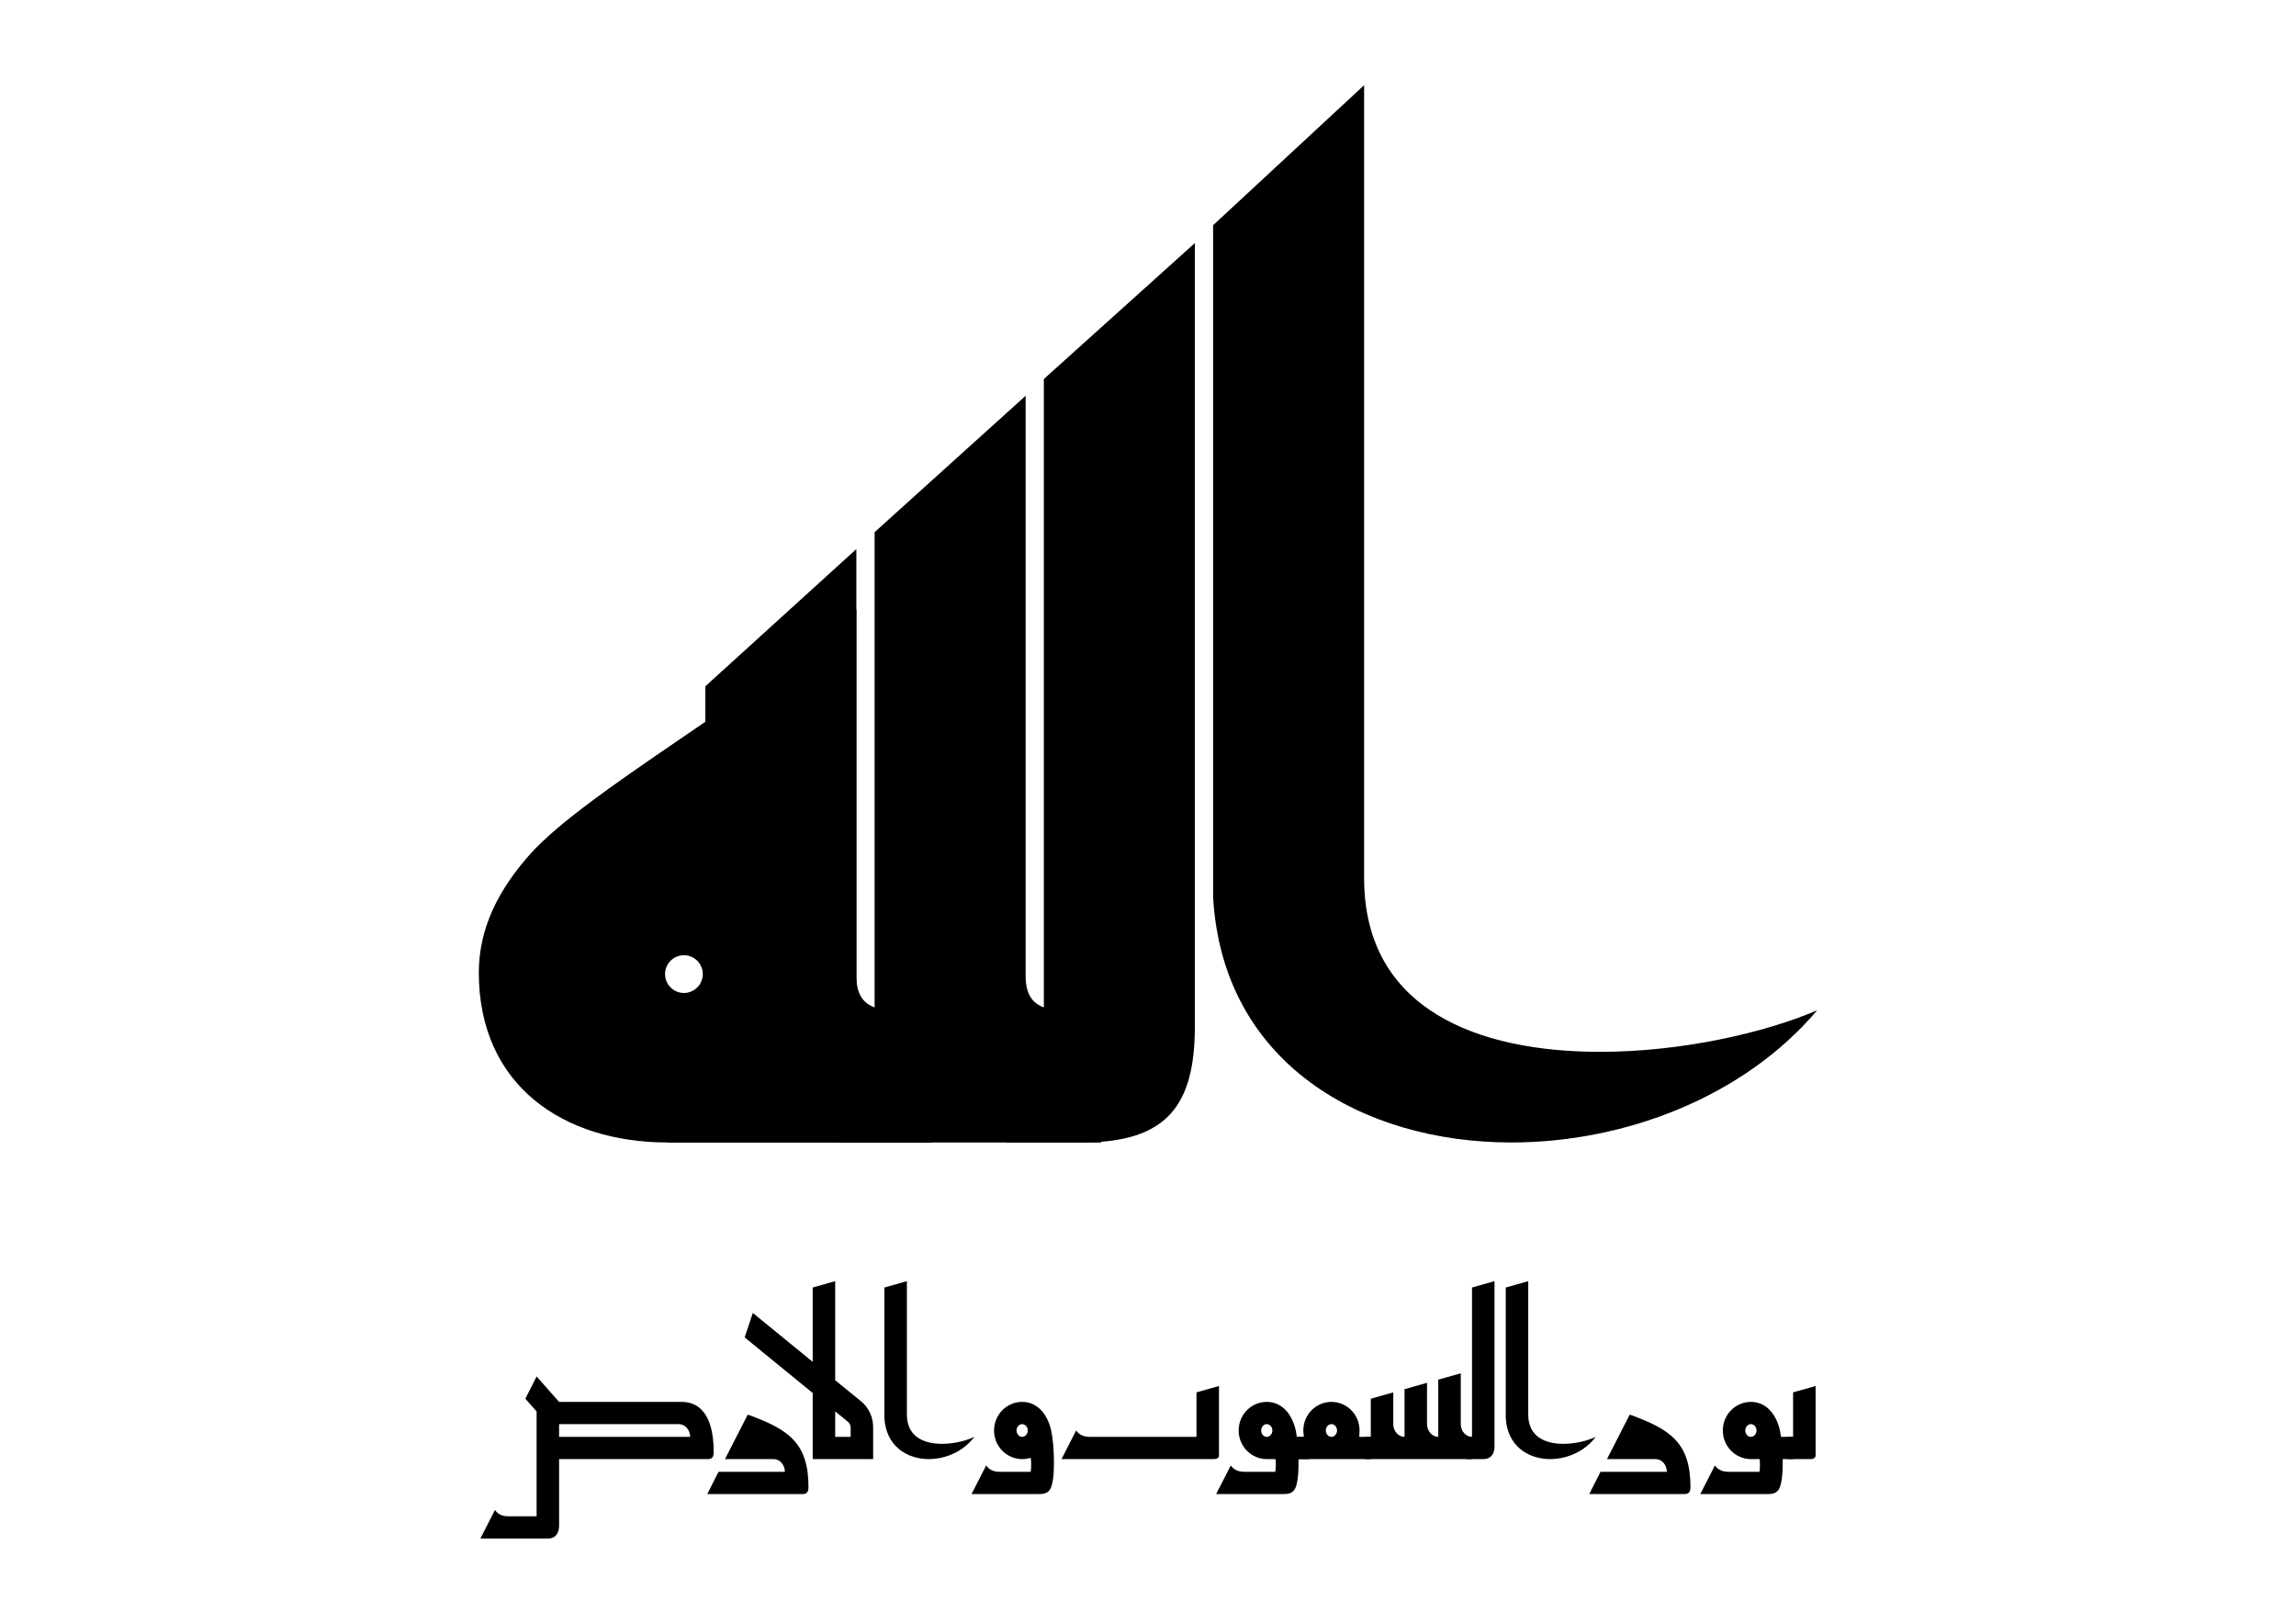 <?xml version="1.0" encoding="UTF-8" standalone="no"?>
<svg
   xmlns:dc="http://purl.org/dc/elements/1.1/"
   xmlns:cc="http://creativecommons.org/ns#"
   xmlns:rdf="http://www.w3.org/1999/02/22-rdf-syntax-ns#"
   xmlns:svg="http://www.w3.org/2000/svg"
   xmlns="http://www.w3.org/2000/svg"
   xmlns:sodipodi="http://sodipodi.sourceforge.net/DTD/sodipodi-0.dtd"
   xmlns:inkscape="http://www.inkscape.org/namespaces/inkscape"
   inkscape:version="1.0 (4035a4f, 2020-05-01)"
   id="svg881"
   viewBox="-500 -500 1122.52 793.701"
   height="210mm"
   width="297mm"
   version="1.1">
  <defs
     id="defs885" />
  <sodipodi:namedview
     inkscape:current-layer="svg881"
     inkscape:window-maximized="1"
     inkscape:window-y="23"
     inkscape:window-x="0"
     inkscape:cy="268.39557"
     inkscape:cx="726.36904"
     inkscape:zoom="0.3475"
     units="mm"
     showgrid="false"
     id="namedview883"
     inkscape:window-height="1081"
     inkscape:window-width="2048"
     inkscape:pageshadow="2"
     inkscape:pageopacity="0"
     guidetolerance="10"
     gridtolerance="10"
     objecttolerance="10"
     borderopacity="1"
     bordercolor="#666666"
     pagecolor="#ffffff" />
  <path
     style="stroke-width:0.078"
     id="path833"
     d="" />
  <path
     style="stroke-width:0.078"
     id="path845"
     d="" />
  <path
     style="stroke-width:0.078"
     id="path847"
     d="" />
  <path
     style="stroke-width:0.078"
     id="path861"
     d="" />
  <path
     style="stroke-width:0.078"
     id="path867"
     d="" />
  <path
     style="stroke-width:0.078"
     id="path871"
     d="" />
  <g
     transform="matrix(0.885,0,0,1,-1.182,-13.166)"
     id="g909">
    <path
       d="m -298.261,265.23 h 37.587 c 3.572,0 5.902,-2.33 5.902,-6.213 v -32.617 h 82.164 c 0.932,0 3.262,0 3.262,-3.262 0,-21.589 -10.872,-24.696 -17.706,-24.696 h -67.719 l -12.426,-12.426 -6.213,10.872 6.213,6.213 v 51.256 h -15.532 c -3.106,0 -5.747,-0.777 -7.455,-3.106 z m 43.49,-49.702 v -6.213 h 66.166 c 3.417,0 6.213,2.796 6.213,6.213 z"
       id="path835"
       style="stroke-width:0.078" />
    <path
       d="m -172.917,243.486 h 52.653 c 0.932,0 3.262,0 3.262,-3.262 0,-21.589 -10.717,-28.268 -33.549,-35.568 l -12.581,21.745 h 26.87 c 3.417,0 6.213,2.796 6.213,6.213 h -36.655 z"
       id="path837"
       style="stroke-width:0.078" />
    <path
       d="m -114.673,226.4 h 33.394 v -15.532 c 0,-4.504 -2.019,-9.319 -6.679,-12.736 L -102.247,187.881 v -48.46 l -12.426,3.106 v 36.345 l -33.083,-23.919 -4.504,11.96 37.587,27.181 z m 12.426,-23.298 7.145,5.126 c 0.621,0.621 1.398,1.398 1.398,2.64 v 4.66 H -102.247 Z"
       id="path839"
       style="stroke-width:0.078" />
    <path
       d="m -62.64,204.656 v -65.234 l -12.426,3.106 v 63.681 c 0.777,13.668 12.27,20.192 24.541,20.192 9.319,0 19.104,-3.728 25.162,-10.872 -4.349,1.864 -11.183,3.417 -17.862,3.417 -9.94,0 -19.415,-3.417 -19.415,-14.289 z"
       id="path841"
       style="stroke-width:0.078" />
    <path
       d="m -26.917,243.486 h 37.743 c 4.815,0 6.213,-2.174 6.989,-5.902 0.621,-2.64 0.777,-6.057 0.777,-10.096 0,-5.592 -0.621,-11.338 -1.553,-15.221 -2.33,-8.698 -8.232,-13.823 -15.998,-13.823 -8.543,0 -15.532,6.213 -15.532,13.979 0,7.766 6.989,13.979 15.532,13.979 1.553,0 3.106,-0.155 4.66,-0.621 0.311,1.087 0.311,2.33 0.311,3.417 0,1.087 0,2.33 -0.311,3.417 H -11.385 c -3.417,0 -5.902,-1.087 -7.455,-3.106 z M 1.041,215.528 c -1.709,0 -3.106,-1.398 -3.106,-3.106 0,-1.708 1.398,-3.106 3.106,-3.106 1.709,0 3.106,1.398 3.106,3.106 0,1.709 -1.398,3.106 -3.106,3.106 z"
       id="path843"
       style="stroke-width:0.078" />
    <path
       d="m 22.785,226.4 h 83.717 c 0.932,0 3.262,0 3.262,-1.708 v -34.015 l -12.426,3.106 v 21.745 H 38.317 c -3.417,0 -5.902,-1.087 -7.455,-3.106 z"
       id="path849"
       style="stroke-width:0.078" />
    <path
       d="m 136.169,226.4 h 4.815 c 0.155,0.932 0.155,1.864 0.155,2.796 0,1.087 0,2.33 -0.311,3.417 h -17.085 c -3.417,0 -5.902,-1.087 -7.455,-3.106 l -8.077,13.979 h 37.743 c 4.815,0 6.213,-2.174 6.989,-5.902 0.621,-2.64 0.777,-6.057 0.777,-10.096 v -1.087 h 5.747 v -10.872 h -6.679 c -0.155,-1.087 -0.466,-2.174 -0.621,-3.262 -2.33,-8.698 -8.232,-13.823 -15.998,-13.823 -8.543,0 -15.532,6.213 -15.532,13.979 0,7.766 6.989,13.979 15.532,13.979 z m 0,-10.872 c -1.708,0 -3.106,-1.398 -3.106,-3.106 0,-1.708 1.398,-3.106 3.106,-3.106 1.709,0 3.106,1.398 3.106,3.106 0,1.709 -1.398,3.106 -3.106,3.106 z"
       id="path851"
       style="stroke-width:0.078" />
    <path
       d="m 153.254,226.4 h 40.383 v -10.872 h -6.368 c 0,-0.932 0.155,-2.019 0.155,-3.106 0,-7.766 -6.989,-13.979 -15.532,-13.979 -8.543,0 -15.532,6.213 -15.532,13.979 0,1.087 0.155,2.174 0.311,3.106 h -3.417 z m 18.638,-10.872 c -1.709,0 -3.106,-1.398 -3.106,-3.106 0,-1.708 1.398,-3.106 3.106,-3.106 1.709,0 3.106,1.398 3.106,3.106 0,1.709 -1.398,3.106 -3.106,3.106 z"
       id="path853"
       style="stroke-width:0.078" />
    <path
       d="m 190.531,226.4 h 59.022 v -10.872 c -3.417,0 -6.213,-2.796 -6.213,-6.213 v -24.851 l -12.426,3.106 v 27.958 c -3.417,0 -6.213,-2.796 -6.213,-6.213 v -20.192 l -12.426,3.106 v 23.298 c -3.417,0 -6.213,-2.796 -6.213,-6.213 v -15.532 l -12.426,3.106 v 18.638 h -3.106 z"
       id="path855"
       style="stroke-width:0.078" />
    <path
       d="m 246.446,226.4 h 9.63 c 3.572,0 5.902,-2.33 5.902,-6.213 v -80.766 l -12.426,3.106 v 73 h -3.106 z"
       id="path857"
       style="stroke-width:0.078" />
    <path
       d="m 280.616,204.656 v -65.234 l -12.426,3.106 v 63.681 c 0.777,13.668 12.27,20.192 24.541,20.192 9.319,0 19.104,-3.728 25.162,-10.872 -4.349,1.864 -11.183,3.417 -17.862,3.417 -9.94,0 -19.415,-3.417 -19.415,-14.289 z"
       id="path859"
       style="stroke-width:0.078" />
    <path
       d="m 314.321,243.486 h 52.653 c 0.932,0 3.262,0 3.262,-3.262 0,-21.589 -10.717,-28.268 -33.549,-35.568 l -12.581,21.745 h 26.87 c 3.417,0 6.213,2.796 6.213,6.213 h -36.655 z"
       id="path863"
       style="stroke-width:0.078" />
    <path
       d="m 403.629,226.4 h 4.815 c 0.155,0.932 0.155,1.864 0.155,2.796 0,1.087 0,2.33 -0.311,3.417 h -17.085 c -3.417,0 -5.902,-1.087 -7.455,-3.106 l -8.077,13.979 h 37.743 c 4.815,0 6.213,-2.174 6.989,-5.902 0.621,-2.64 0.777,-6.057 0.777,-10.096 v -1.087 h 5.747 v -10.872 h -6.679 c -0.155,-1.087 -0.466,-2.174 -0.621,-3.262 -2.33,-8.698 -8.232,-13.823 -15.998,-13.823 -8.543,0 -15.532,6.213 -15.532,13.979 0,7.766 6.989,13.979 15.532,13.979 z m 0,-10.872 c -1.708,0 -3.106,-1.398 -3.106,-3.106 0,-1.708 1.398,-3.106 3.106,-3.106 1.709,0 3.106,1.398 3.106,3.106 0,1.709 -1.398,3.106 -3.106,3.106 z"
       id="path865"
       style="stroke-width:0.078" />
    <path
       d="m 423.821,226.4 h 12.27 c 0.932,0 3.262,0 3.262,-1.708 v -34.015 l -12.426,3.106 v 21.745 h -3.106 z"
       id="path869"
       style="stroke-width:0.078" />
  </g>
  <g
     transform="translate(-42)"
     id="g1017">
    <path
       sodipodi:nodetypes="sccccssssssss"
       d="M -131.612,58.464 H -2.405 V -6.139 H -39.322 V -202.095 c -49.062,43.115 -132.759,89.458 -159.734,119.888 -14.518,16.378 -24.848,35.206 -24.848,57.61 0,55.374 41.531,83.062 92.291,83.062 z m 0,-64.604 c -10.152,0 -18.458,-8.306 -18.458,-18.458 0,-10.152 8.306,-18.458 18.458,-18.458 10.152,0 18.458,8.306 18.458,18.458 0,10.152 -8.306,18.458 -18.458,18.458 z"
       id="path873"
       style="stroke-width:0.461" />
    <path
       sodipodi:nodetypes="cccsccccc"
       id="path875"
       d="M -48.863,58.464 H 80.344 V -6.139 c -20.304,0 -36.916,3.388 -36.916,-16.916 V -306.529 l -73.833,66.669 V -6.139 h -18.458 z"
       style="stroke-width:0.461" />
    <path
       sodipodi:nodetypes="cssccccc"
       d="m 33.885,58.464 h 37.22 c 41.489,0 55.07,-18.14 55.07,-56.916 V -381.19 l -73.833,66.458 V -6.139 H 33.885 Z"
       id="path877"
       style="stroke-width:0.461" />
    <path
       sodipodi:nodetypes="scccscss"
       d="M 208.925,-70.743 V -458.364 l -73.833,68.458 v 328.392 c 4.615,81.216 72.91,119.978 145.819,119.978 55.374,0 113.518,-22.15 149.511,-64.604 -25.841,11.075 -66.449,20.304 -106.134,20.304 -59.066,0 -115.363,-20.304 -115.363,-84.907 z"
       id="path879"
       style="stroke-width:0.461" />
    <path
       sodipodi:nodetypes="cccsccccc"
       d="M -131.612,58.464 H -2.405 V -6.139 c -20.304,0 -36.916,3.388 -36.916,-16.916 V -231.608 l -73.833,67.077 V -6.139 h -18.458 z"
       id="path967"
       style="stroke-width:0.461" />
    <path
       id="path873-2"
       d="m -123.63,17.689 h 64.604 v -32.302 h -18.458 v -97.978 c -24.531,21.557 -66.379,44.729 -79.867,59.944 -7.259,8.189 -12.424,17.603 -12.424,28.805 0,27.687 20.765,41.531 46.145,41.531 z m 0,-32.302 c -5.076,0 -9.229,-4.153 -9.229,-9.229 0,-5.076 4.153,-9.229 9.229,-9.229 5.076,0 9.229,4.153 9.229,9.229 0,5.076 -4.153,9.229 -9.229,9.229 z"
       sodipodi:nodetypes="sccccssssssss"
       style="stroke-width:0.231" />
  </g>
</svg>
